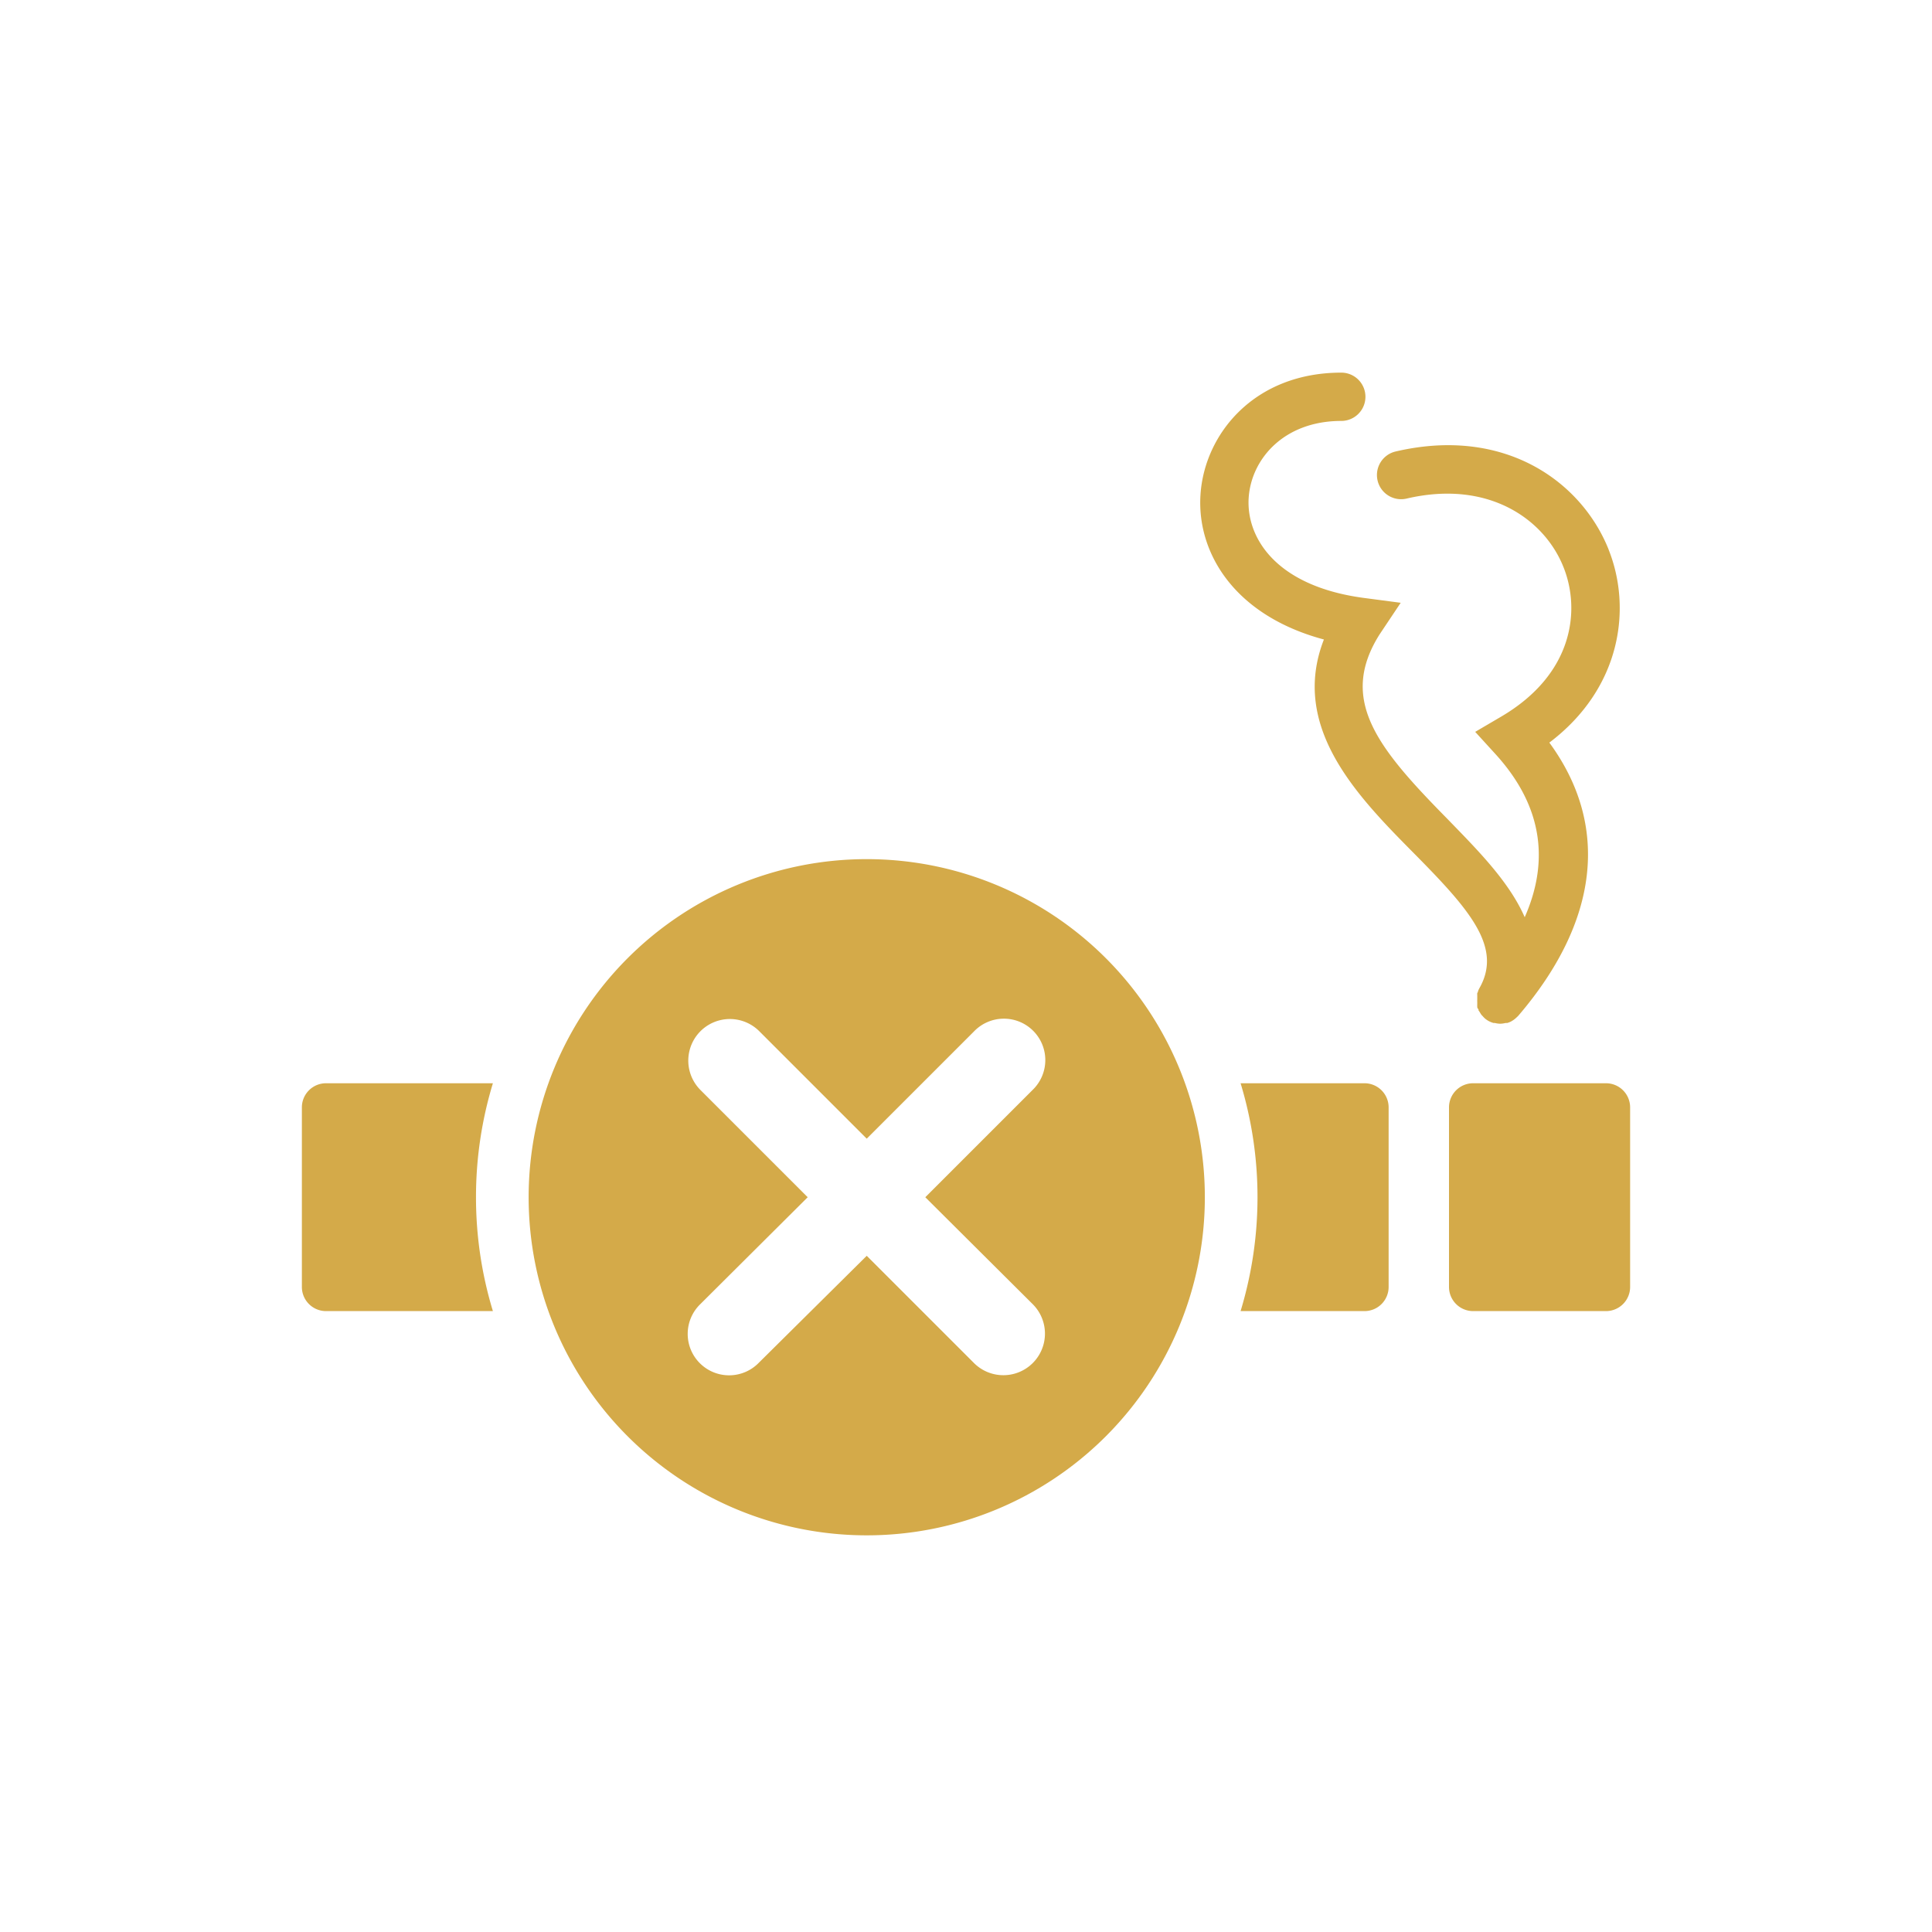 <svg xmlns="http://www.w3.org/2000/svg" viewBox="0 0 160 160"><defs><style>.a{fill:#d4aa49;}</style></defs><title>ico-9</title><path class="a" d="M115,91.71v14.87a2,2,0,0,1-2,2H102.74a32.46,32.46,0,0,0,0-18.87H113A2,2,0,0,1,115,91.71ZM39.42,99.15a32.35,32.35,0,0,1,1.4-9.44H27a2,2,0,0,0-2,2v14.87a2,2,0,0,0,2,2H40.82A32.35,32.35,0,0,1,39.42,99.15ZM133,89.71H122a2,2,0,0,0-2,2v14.87a2,2,0,0,0,2,2h11a2,2,0,0,0,2-2V91.71A2,2,0,0,0,133,89.71Zm0.22-44.2c-2.22-5.57-8.55-10.24-17.64-8.12a2,2,0,0,0,.91,3.9c6.79-1.59,11.43,1.72,13,5.7,1.39,3.49.87,8.82-5.19,12.37l-2.13,1.25,1.66,1.82c3.78,4.14,4.58,8.68,2.44,13.53-1.31-3-4-5.66-6.43-8.17-5.79-5.88-9-9.84-5.59-15.25L116,49.92l-3.11-.41c-7.33-1-9.69-5.07-9.48-8.28s2.91-6.37,7.67-6.37a2,2,0,0,0,0-4c-7.21,0-11.33,5.08-11.66,10.1-0.32,4.78,2.76,10,10.22,12-2.83,7.27,2.8,13,7.42,17.67s7.42,7.81,5.44,11.24h0a2,2,0,0,0-.1.23s0,0.09-.06.13a2,2,0,0,0,0,.21c0,0.06,0,.12,0,0.17s0,0.11,0,.16a2,2,0,0,0,0,.22c0,0.06,0,.11,0,0.17a2,2,0,0,0,0,.2c0,0.06,0,.12.07,0.19s0,0.12.07,0.17l0.09,0.14a2,2,0,0,0,.12.19l0.09,0.09a2,2,0,0,0,.19.2h0a2,2,0,0,0,.3.21h0a2,2,0,0,0,.42.17l0.11,0a2,2,0,0,0,.43.06h0a2,2,0,0,0,.45-0.06l0.14,0a2,2,0,0,0,.31-0.12l0.15-.09a2,2,0,0,0,.25-0.19l0.14-.13,0.07-.07c6.7-7.83,7.58-15.78,2.57-22.62C134.26,57,135.16,50.39,133.22,45.52ZM99.78,99.15a28,28,0,1,1-28-28A28,28,0,0,1,99.78,99.15Zm-23.15,0,8.89-8.89a3.43,3.43,0,1,0-4.85-4.85L71.78,94.3l-8.89-8.89A3.43,3.43,0,1,0,58,90.26l8.89,8.89L58,108a3.43,3.43,0,1,0,4.85,4.85L71.78,104l8.89,8.89A3.43,3.43,0,0,0,85.52,108Z"/></svg>